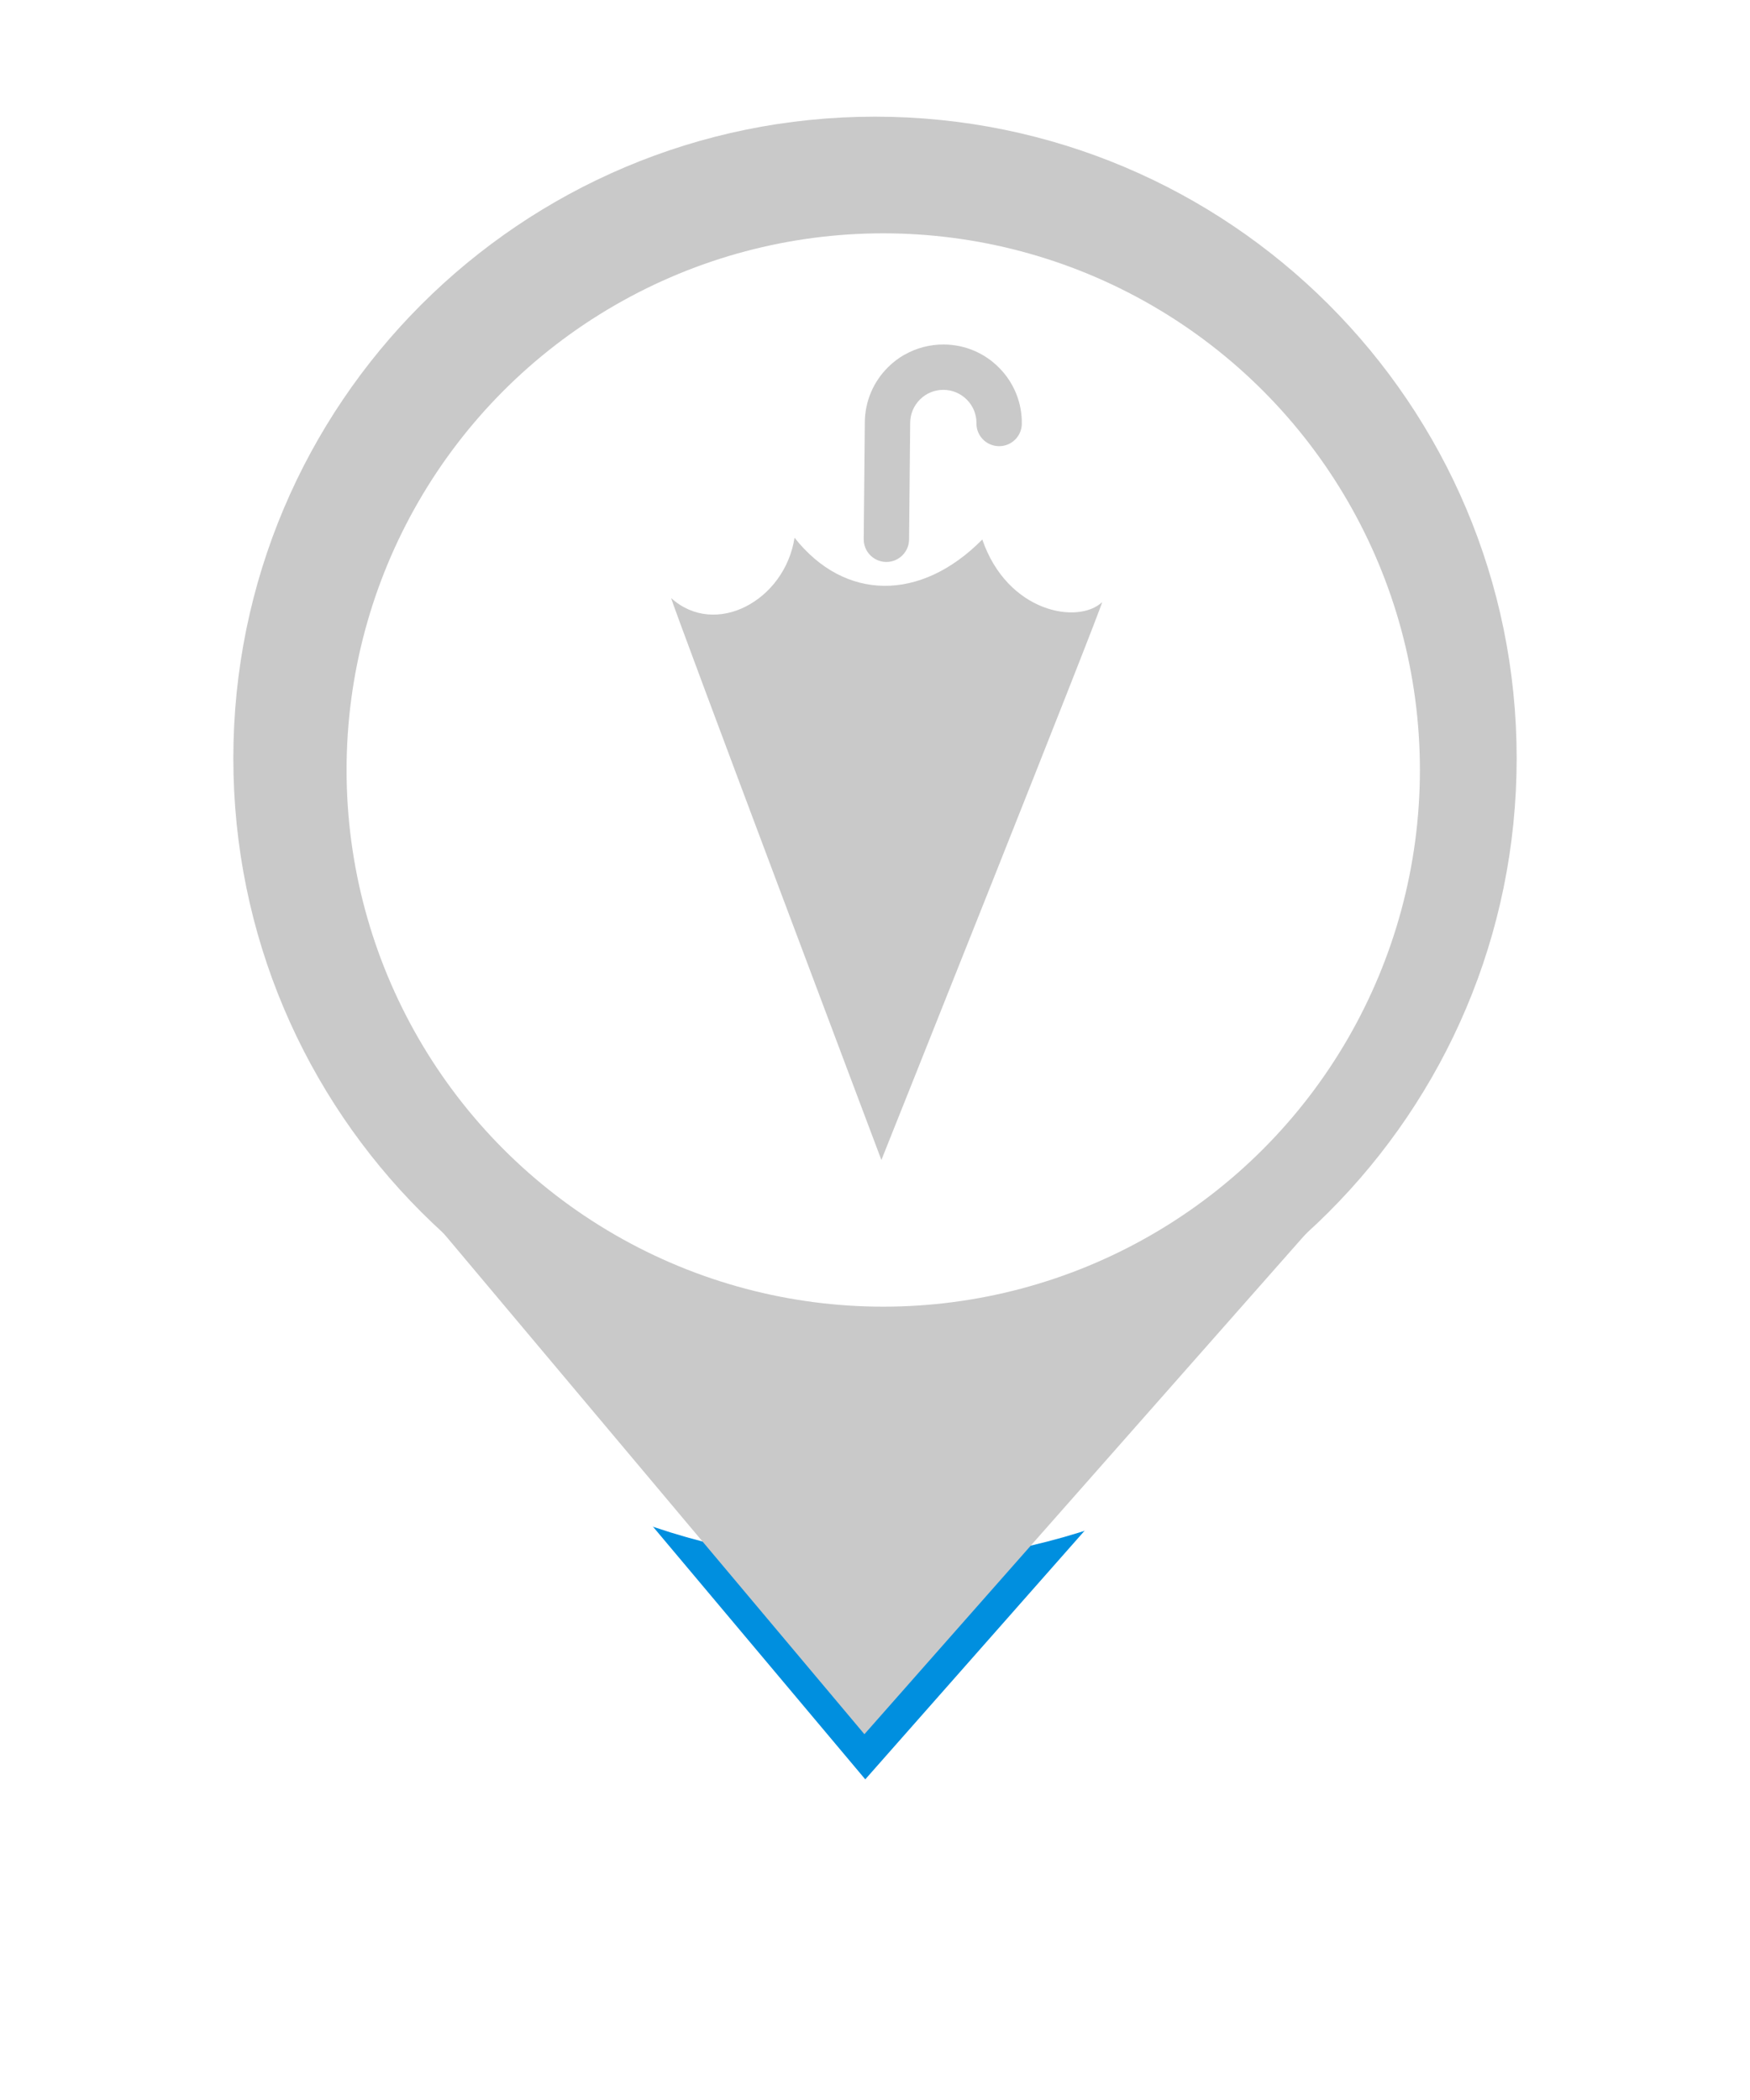 <svg width="75" height="90" viewBox="0 0 75 90" fill="none" xmlns="http://www.w3.org/2000/svg">
<g filter="url(#filter0_d_336_1969)">
<path d="M37.046 74.323L18.897 52.721L56.103 52.721L37.046 74.323Z" fill="#008FDF"/>
<path d="M65 32.5C65 47.688 52.688 60 37.5 60C22.312 60 10 47.688 10 32.5C10 17.312 22.312 5 37.5 5C52.688 5 65 17.312 65 32.5Z" fill="white"/>
<path d="M37.046 74.323L18.897 52.721L56.103 52.721L37.046 74.323Z" stroke="white" stroke-width="4" stroke-linejoin="round"/>
<path d="M65 32.5C65 47.688 52.688 60 37.5 60C22.312 60 10 47.688 10 32.5C10 17.312 22.312 5 37.5 5C52.688 5 65 17.312 65 32.5Z" stroke="white" stroke-width="4" stroke-linejoin="round"/>
</g>
<path d="M37.046 74.323L18.897 52.721L56.103 52.721L37.046 74.323Z" fill="#C9C9C9"/>
<path d="M61.909 32.5C61.909 45.981 50.981 56.909 37.5 56.909C24.019 56.909 13.091 45.981 13.091 32.5C13.091 19.019 24.019 8.091 37.5 8.091C50.981 8.091 61.909 19.019 61.909 32.5Z" fill="#C9C9C9" stroke="#C9C9C9" stroke-width="6.182"/>
<ellipse cx="37.853" cy="33" rx="23" ry="23" fill="white"/>
<path d="M38.756 15.208C39.268 14.914 39.854 14.758 40.46 14.764C41.358 14.772 42.2 15.13 42.83 15.772C43.46 16.414 43.802 17.262 43.792 18.16C43.788 18.696 43.348 19.128 42.81 19.122C42.274 19.116 41.842 18.678 41.848 18.142C41.852 17.762 41.708 17.404 41.442 17.134C41.176 16.864 40.82 16.712 40.442 16.708C40.062 16.704 39.704 16.848 39.434 17.114C39.164 17.38 39.012 17.736 39.008 18.114L38.96 23.122C38.954 23.658 38.516 24.09 37.978 24.084C37.442 24.078 37.01 23.64 37.016 23.102L37.064 18.094C37.072 17.196 37.43 16.354 38.072 15.724C38.28 15.52 38.51 15.346 38.756 15.204V15.208Z" fill="#C9C9C9"/>
<path d="M28.766 25.634C28.708 25.656 37.774 49.714 37.774 49.714C37.774 49.714 47.314 25.832 47.232 25.808C46.204 26.772 43.18 26.258 42.098 23.122C39.458 25.796 36.196 25.766 34.052 23.046C33.634 25.742 30.662 27.346 28.766 25.634Z" fill="#C9C9C9"/>
<defs>
<filter id="filter0_d_336_1969" x="0" y="0" width="75" height="89.323" filterUnits="userSpaceOnUse" color-interpolation-filters="sRGB">
<feFlood flood-opacity="0" result="BackgroundImageFix"/>
<feColorMatrix in="SourceAlpha" type="matrix" values="0 0 0 0 0 0 0 0 0 0 0 0 0 0 0 0 0 0 127 0" result="hardAlpha"/>
<feOffset dy="5"/>
<feGaussianBlur stdDeviation="4"/>
<feComposite in2="hardAlpha" operator="out"/>
<feColorMatrix type="matrix" values="0 0 0 0 0 0 0 0 0 0 0 0 0 0 0 0 0 0 0.25 0"/>
<feBlend mode="normal" in2="BackgroundImageFix" result="effect1_dropShadow_336_1969"/>
<feBlend mode="normal" in="SourceGraphic" in2="effect1_dropShadow_336_1969" result="shape"/>
</filter>
</defs>
</svg>
